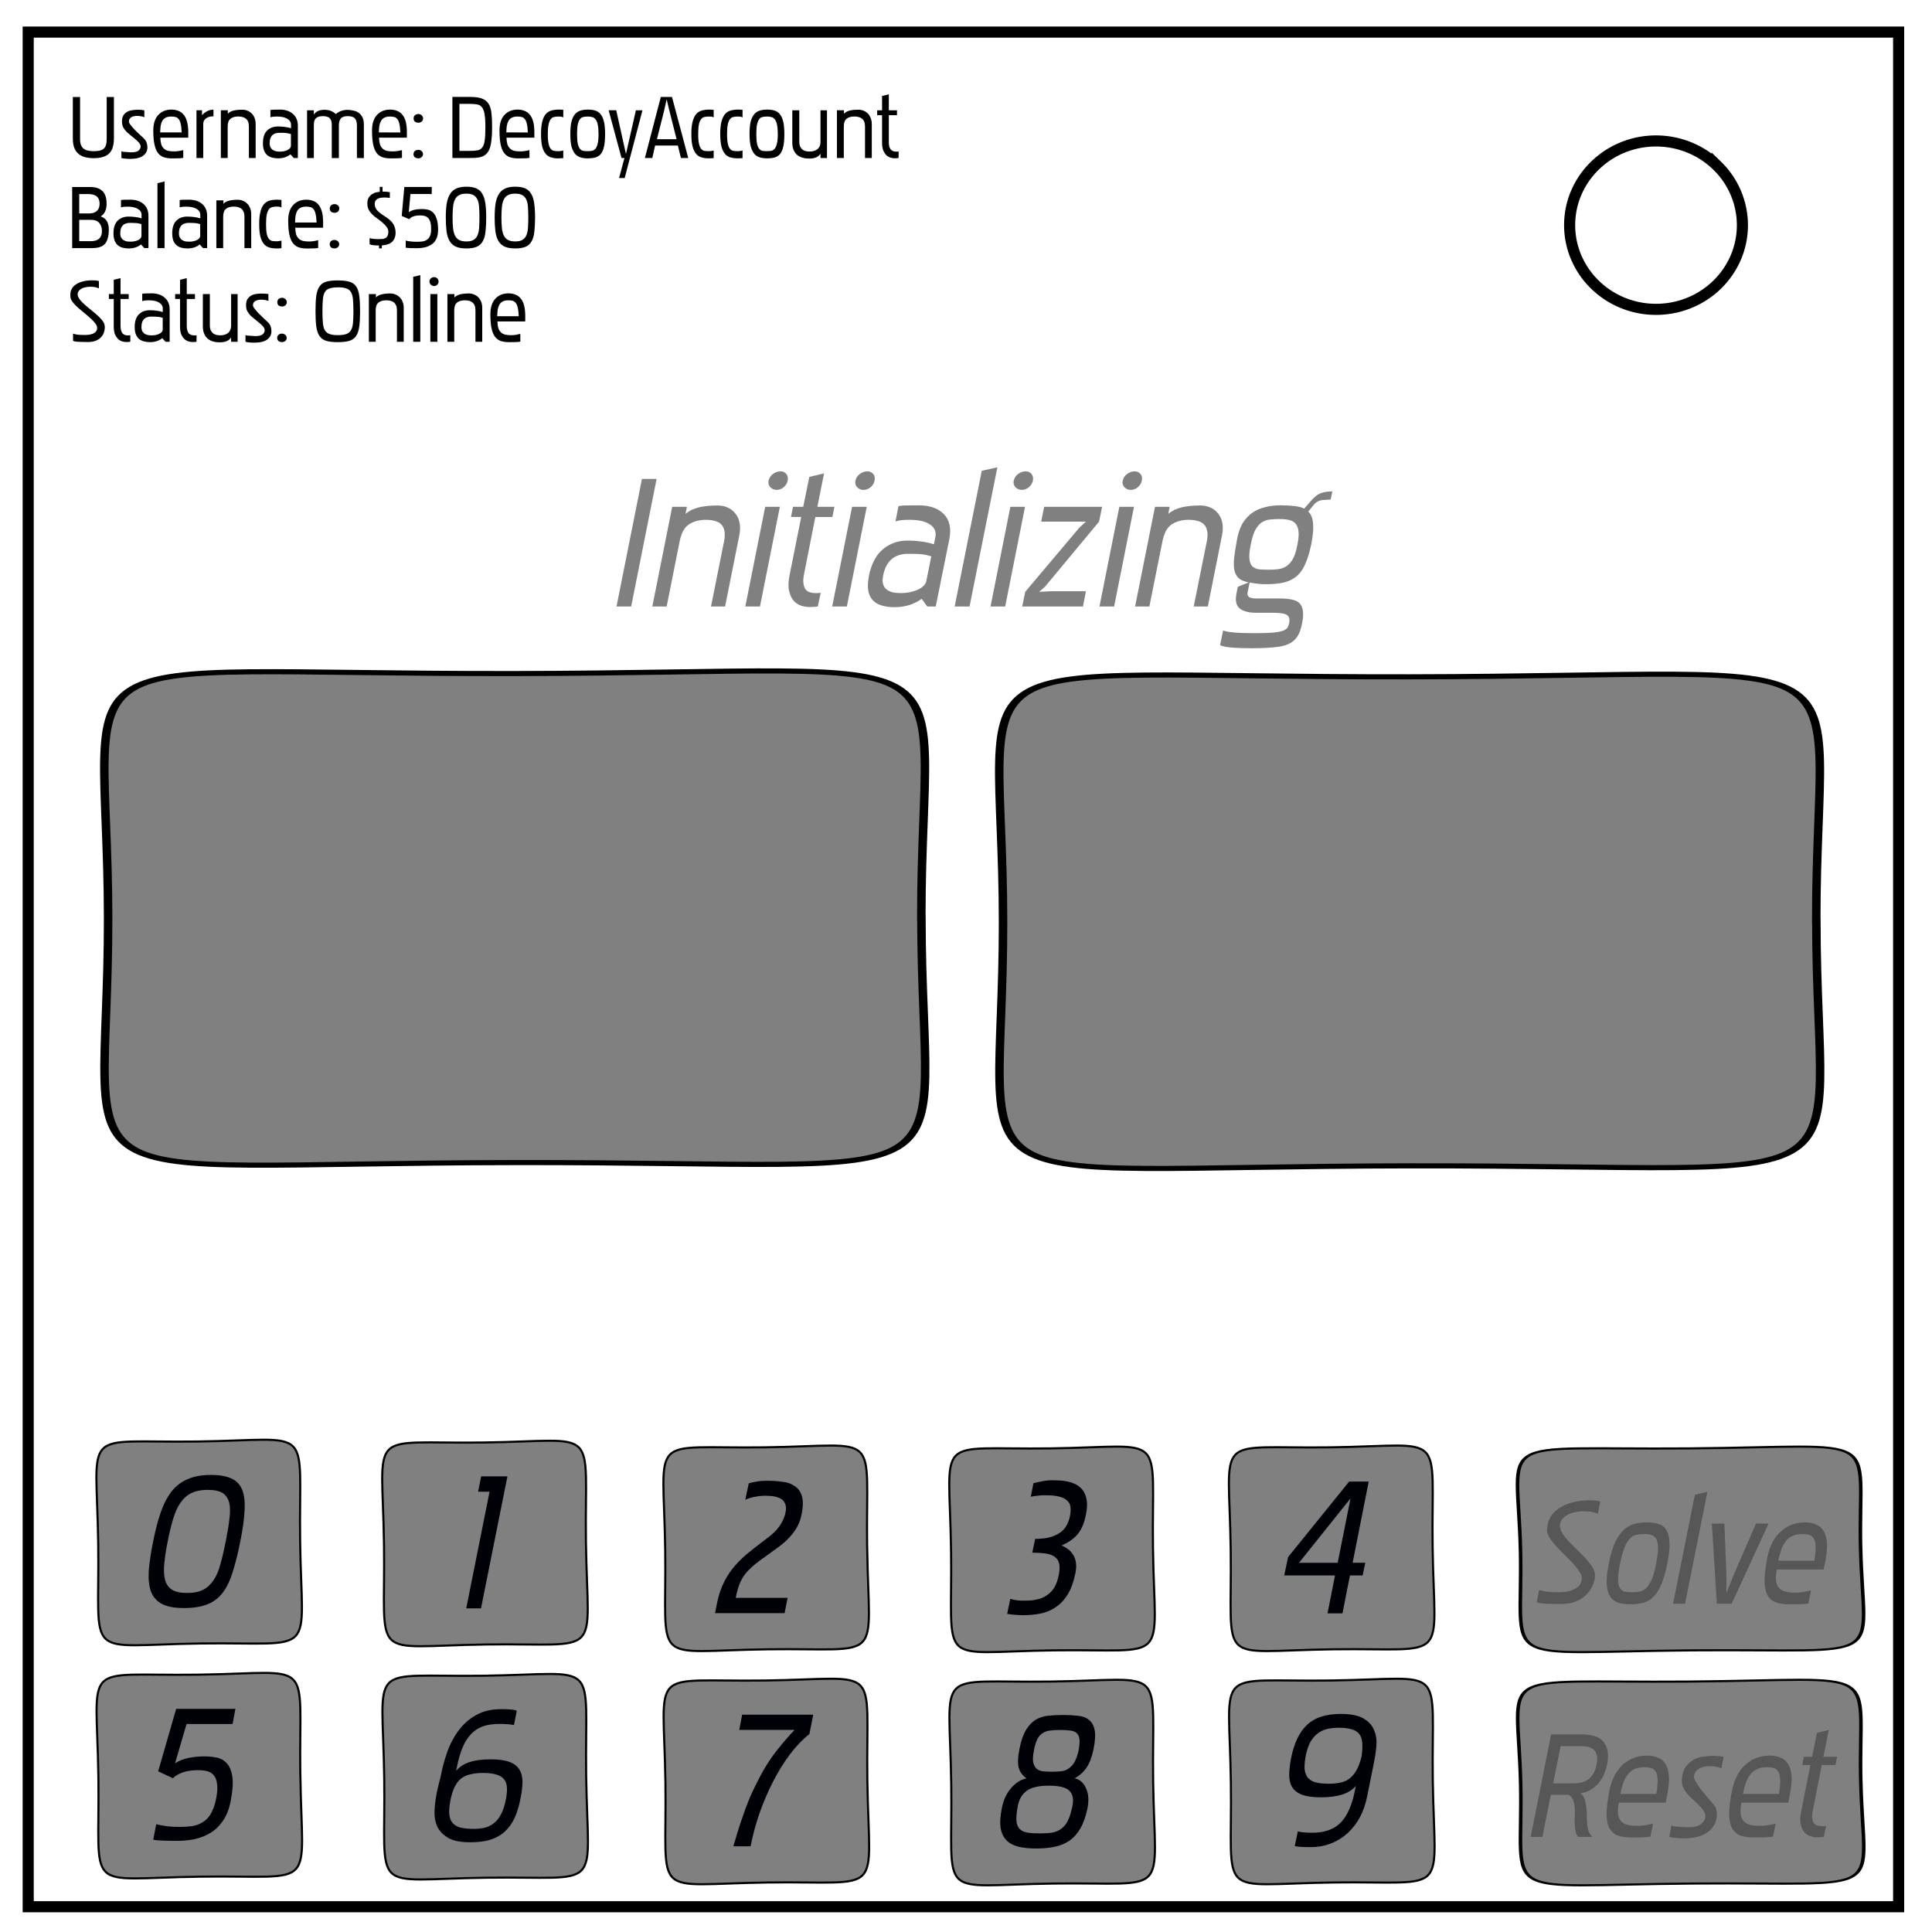 <svg xmlns="http://www.w3.org/2000/svg" fill="none" viewBox="0 0 348 348"><path stroke="#000" stroke-width="2" d="M5.08 5.78h336.91v337.67H5.08z"/><path stroke="#000" stroke-width="2" d="M282.73 40.55c0-8.37 6.97-15.16 15.56-15.16 4.13 0 8.09 1.6 11 4.44a14.97 14.97 0 0 1 4.56 10.72c0 8.38-6.96 15.17-15.56 15.17-8.59 0-15.56-6.8-15.56-15.17z"/><path fill="#000" d="M19.22 17.47h1.3v7.42q0 1.97-.9 2.79-.88.81-2.72.81-.91 0-1.62-.19-.7-.2-1.18-.62t-.74-1.1q-.24-.7-.24-1.65v-7.46h1.3v7.58q0 .66.17 1.1.18.4.5.65.32.24.78.33.47.1 1.03.1.6 0 1.04-.1.45-.1.72-.33.29-.24.41-.66.15-.43.15-1.09zm2.65 9.76q.1.06.21.1l.32.03.5.03q.3.01.73.05.96 0 1.33-.32.37-.32.37-.74 0-.32-.32-.7-.32-.39-1.12-1.01-.45-.35-.8-.66-.35-.3-.6-.62t-.4-.67q-.12-.37-.12-.85 0-.72.29-1.14.29-.41.7-.62.43-.22.93-.27.51-.07.94-.07.45 0 .7.04l.47.06v1.23q-.6-.22-1.31-.22-.27 0-.54.05-.26.04-.47.17-.2.11-.33.3-.13.2-.13.5 0 .18.19.46.2.28.48.61.29.32.64.66l.67.65.6.55q.25.24.35.37.22.3.3.64.1.33.1.73 0 .9-.76 1.47t-2.32.58q-.5 0-.92-.05-.4-.03-.68-.1zm10.85-3.38q-.03-.97-.17-1.53-.13-.58-.37-.87-.24-.3-.58-.38-.32-.08-.73-.08-.68 0-1.06.22-.38.21-.6.6-.2.38-.28.9-.06.52-.08 1.14zm.29 4.58q-.38.1-1.66.1h-.39q-.88 0-1.52-.23-.62-.24-1.04-.81-.4-.58-.59-1.54-.2-.98-.2-2.45 0-1.82.89-2.78.9-.98 2.38-.98.69 0 1.25.23.56.2.96.7.4.48.6 1.26.22.79.22 1.9v.97h-5.03q.02.7.16 1.18.16.48.47.77.3.29.75.42.46.1 1.09.1.4 0 .81-.06.42-.06.85-.17zm2.38.03v-8.6h1v.89q.88-.98 2.06-1v1.2q-.82 0-1.33.36-.51.37-.51 1.02v6.13zm9.44 0V22.8q0-.52-.14-.87t-.4-.56q-.26-.2-.6-.29-.36-.1-.76-.1-.9 0-1.4.4-.52.4-.52 1.4v5.68h-1.23v-8.6h1.26v.62q.37-.39.98-.55.62-.17 1.63-.17.48 0 .91.17.45.18.77.51.34.32.53.82.19.48.19 1.1v6.1zm7.57-4.32-.45-.11q-.17-.05-.38-.07-.2-.03-.48-.03l-.72-.01q-1.8 0-1.8 1.85 0 .5.17.8.17.3.45.47.27.16.59.22.32.05.64.05.35 0 .7-.06.35-.08.64-.21.29-.15.47-.34.17-.2.17-.43zm.51 4.32-.6-.66q-.87.72-2.2.72-.62 0-1.13-.14-.51-.14-.88-.46-.35-.32-.55-.84-.19-.52-.19-1.27 0-1.56.75-2.3.76-.73 1.96-.73.6 0 1.2.08.59.06 1.15.24v-.64q0-.66-.66-1.06-.65-.41-1.87-.41-.38 0-.67.03-.29.03-.51.11v-1.3q.08-.06.5-.07.42-.02 1.2-.02 1.46 0 2.34.77.9.77.9 2.14v5.81zm11.38 0V22.6q0-.83-.35-1.25-.35-.43-1.3-.43-.91 0-1.26.43-.34.42-.34 1.25v5.87h-1.28V22.6q0-.42-.06-.72-.07-.32-.26-.53-.17-.22-.5-.32-.3-.11-.78-.11-.48 0-.8.11-.32.11-.51.32-.18.2-.26.53-.06.32-.06.72v5.87h-1.22v-8.6h1.22v.75q.37-.48.83-.66.47-.18 1.07-.18.7 0 1.17.2.48.19.9.57.4-.37.93-.56.54-.2 1.16-.2.58 0 1.1.14.54.1.94.41.41.3.65.79.26.5.26 1.25v6.1zm7.82-4.6q-.03-.98-.17-1.54-.13-.58-.37-.87-.24-.3-.58-.38-.32-.08-.73-.08-.67 0-1.06.22-.38.21-.59.6-.2.38-.29.9-.06.52-.08 1.14zm.3 4.57q-.4.1-1.67.1h-.39q-.88 0-1.52-.23-.62-.24-1.04-.81-.4-.58-.59-1.54-.19-.98-.19-2.45 0-1.82.88-2.78.9-.98 2.38-.98.7 0 1.25.23.56.2.96.7.4.48.61 1.26.2.79.2 1.9v.97h-5.02q.02.7.16 1.18.16.48.47.77.3.29.75.42.46.1 1.09.1.4 0 .81-.06.42-.06.85-.17zm3.78-.67q0 .33-.25.56-.26.2-.58.2-.41 0-.65-.2-.23-.23-.23-.56 0-.32.23-.55.24-.22.65-.22.32 0 .58.22.25.23.25.55zm.02-6.44q0 .36-.26.58-.25.2-.57.2-.42 0-.66-.2-.22-.22-.22-.57 0-.34.22-.56.24-.23.66-.23.32 0 .57.23.26.22.26.56zm8.4 5.86q.86 0 1.4-.1.55-.1.86-.52.32-.42.43-1.25.13-.85.13-2.34 0-1.53-.15-2.4-.14-.86-.48-1.26-.32-.42-.86-.5-.53-.1-1.33-.1h-1.86v8.47zm-3.12 1.28v-11h3.28q1.31 0 2.08.31.77.3 1.17.95.4.64.51 1.7.11 1.03.11 2.54 0 1.26-.1 2.16-.09.9-.3 1.52-.2.6-.53.97-.32.36-.76.55-.44.19-1 .25-.56.05-1.26.05zm13.58-4.6q-.03-.98-.17-1.54-.13-.58-.37-.87-.24-.3-.58-.38-.32-.08-.73-.08-.67 0-1.06.22-.38.21-.59.6-.2.38-.29.9-.06.52-.08 1.14zm.3 4.57q-.4.1-1.67.1h-.39q-.88 0-1.52-.23-.62-.24-1.04-.81-.4-.58-.59-1.54-.19-.98-.19-2.45 0-1.82.88-2.78.9-.98 2.38-.98.7 0 1.25.23.56.2.96.7.4.48.61 1.26.2.79.2 1.9v.97h-5.02q.02.7.16 1.18.16.48.47.77.3.29.75.42.46.1 1.09.1.4 0 .81-.06.42-.06.85-.17zm5.2.1q-.73 0-1.32-.18-.58-.18-.98-.66-.4-.5-.62-1.34-.2-.87-.2-2.2 0-1.39.22-2.23.22-.87.62-1.35.42-.48 1-.65.6-.18 1.35-.18h.15q.33 0 .67.05v1.36q-.16-.1-.35-.13-.2-.03-.47-.03-.46 0-.83.08-.35.06-.6.38t-.4.96q-.14.64-.14 1.78 0 1.12.15 1.74.14.61.4.9.25.29.6.35.37.05.82.05.18 0 .37-.03t.45-.08v1.36q-.37.04-.75.04zm5.34-1.3q.38 0 .73-.07.35-.08.61-.36.26-.3.4-.92.16-.6.16-1.67 0-1.06-.13-1.7-.13-.64-.38-.98-.24-.33-.6-.43-.35-.11-.8-.11-.46 0-.83.08-.35.06-.6.38t-.4.96q-.13.64-.13 1.78 0 1.12.14 1.74.15.61.4.9.26.29.61.35.37.05.82.05zm0 1.3q-.76 0-1.35-.18-.59-.18-1-.66-.4-.5-.63-1.34-.2-.87-.2-2.2 0-1.39.2-2.23.22-.87.64-1.35.42-.48 1-.65.58-.18 1.34-.18.75 0 1.32.18.58.17.96.67.4.48.6 1.34.2.87.2 2.23 0 1.36-.19 2.22-.17.85-.56 1.33-.38.48-.97.65-.58.16-1.36.16zm5.6 3.53.97-3.6h-.53l-2.32-8.6H111l1.75 7.88 1.79-7.87h1.18l-3.2 12.2zm9.04-12.2-.47-1.97-.45 2.01-1.3 5.17h3.54zm2.1 8.6-.55-2.24H118l-.5 2.24h-1.34l2.87-11h2.01l2.93 11zm5 .06q-.72 0-1.31-.17-.58-.18-.98-.66-.4-.5-.62-1.34-.21-.87-.21-2.2 0-1.39.22-2.23.23-.87.63-1.35.41-.48 1-.65.6-.18 1.35-.18h.14q.34 0 .68.05v1.36q-.16-.1-.36-.13-.19-.03-.46-.03-.46 0-.83.08-.35.06-.61.38t-.4.96q-.13.64-.13 1.78 0 1.12.15 1.74.14.61.4.9.25.29.6.35.37.05.82.05.18 0 .37-.03t.45-.08v1.36q-.37.04-.76.04zm5.2 0q-.72 0-1.31-.17-.58-.18-.98-.66-.4-.5-.62-1.34-.21-.87-.21-2.2 0-1.39.22-2.23.23-.87.63-1.35.41-.48 1-.65.6-.18 1.35-.18h.14q.34 0 .68.05v1.36q-.16-.1-.36-.13-.19-.03-.46-.03-.46 0-.83.08-.35.06-.61.38t-.4.96q-.13.64-.13 1.78 0 1.12.15 1.74.14.61.4.9.25.29.6.35.37.05.82.05.18 0 .37-.03t.45-.08v1.36q-.37.04-.76.04zm5.34-1.3q.39 0 .74-.05.35-.09.6-.37.26-.3.4-.92.17-.6.17-1.67 0-1.06-.13-1.7-.13-.64-.38-.98-.24-.33-.6-.43-.35-.11-.8-.11-.46 0-.83.08-.35.06-.6.38t-.4.96q-.13.64-.13 1.78 0 1.12.14 1.74.14.61.4.9.26.29.6.35.38.05.82.05zm0 1.3q-.75 0-1.34-.17-.6-.18-1-.66-.4-.5-.63-1.34-.21-.87-.21-2.2 0-1.39.2-2.23.23-.87.65-1.35.41-.48.99-.65.6-.18 1.34-.18.76 0 1.33.18.58.17.96.67.4.48.6 1.34.2.87.2 2.23 0 1.36-.19 2.22-.18.85-.56 1.33-.38.48-.98.65-.57.16-1.36.16zm9.6-.06v-.78q-.54.88-2.01.88-1.55 0-2.32-.77-.75-.77-.75-2.1v-5.82h1.26v5.63q0 .54.16.9.18.35.43.56.27.19.61.27.35.06.69.06.33 0 .67-.08.35-.08.62-.27.3-.2.47-.54.17-.36.17-.88v-5.65h1.17v8.6zm8.02 0V22.8q0-.52-.14-.87t-.4-.56q-.26-.2-.61-.29-.35-.1-.75-.1-.9 0-1.41.4-.51.4-.51 1.4v5.68h-1.24v-8.6h1.27v.62q.37-.39.97-.55.63-.17 1.64-.17.48 0 .9.17.46.18.78.51.33.32.52.82.2.48.2 1.1v6.1zm6.05-.02q-.15.07-.72.07-.32 0-.72-.11-.39-.11-.74-.42-.33-.32-.57-.85-.23-.54-.23-1.4v-4.98H158v-.88h.88v-2.58l1.22-.3v2.88h1.47v.88h-1.47v4.85q0 .54.11.88.11.33.3.52.2.18.42.24.24.07.48.07h.22l.23-.03z" aria-label="Username: DecoyAccount" style="-inkscape-font-specification:&quot;Pakenham Bold&quot;"/><path fill="#000" d="M16.01 38.45q.95 0 1.43-.45.5-.45.5-1.31 0-1.73-2-1.73h-1.67v3.49zm.35 4.99q2 0 2-1.82 0-.95-.5-1.48-.47-.54-1.43-.54h-2.16v3.84zM13 44.69v-11h3.27q1.45 0 2.19.73.74.7.74 2.3 0 1.58-1.06 2.27h.02q.72.26 1.07.82.37.56.37 1.52t-.2 1.61q-.17.64-.54 1.03-.37.38-.96.56-.58.16-1.36.16zm12.48-4.32-.44-.12q-.18-.04-.39-.06-.2-.03-.48-.03-.27-.02-.72-.02-1.79 0-1.79 1.86 0 .5.16.8.18.3.45.46.27.16.59.23.32.04.64.04.35 0 .7-.06.36-.08.64-.2.3-.15.47-.34.17-.2.17-.44zm.52 4.32-.61-.66q-.87.72-2.2.72-.62 0-1.13-.14-.51-.15-.88-.47-.35-.32-.54-.83-.2-.53-.2-1.28 0-1.55.76-2.29.75-.73 1.95-.73.6 0 1.2.08.59.06 1.15.24v-.64q0-.66-.66-1.06-.65-.41-1.87-.41-.38 0-.67.03-.29.03-.51.1v-1.3q.08-.05.5-.07l1.2-.01q1.47 0 2.35.77.9.76.9 2.14v5.8zm2.36 0v-11.7l1.28-.3v12zm7.7-4.32-.45-.12q-.17-.04-.38-.06-.21-.03-.48-.03-.27-.02-.72-.02-1.8 0-1.8 1.86 0 .5.17.8.17.3.44.46.28.16.6.23.32.04.64.04.35 0 .7-.06.35-.08.64-.2.29-.15.46-.34.18-.2.18-.44zm.51 4.32-.6-.66q-.87.72-2.2.72-.62 0-1.13-.14-.52-.15-.88-.47-.36-.32-.55-.83-.19-.53-.19-1.28 0-1.55.75-2.29.75-.73 1.95-.73.61 0 1.2.08.6.06 1.16.24v-.64q0-.66-.66-1.06-.66-.41-1.87-.41-.39 0-.67.03-.3.03-.52.1v-1.3q.08-.05.5-.07l1.2-.01q1.47 0 2.35.77.9.76.9 2.14v5.8zm7.46 0v-5.67q0-.5-.15-.86t-.4-.56q-.25-.2-.6-.29-.36-.1-.76-.1-.9 0-1.4.4-.52.39-.52 1.4v5.68h-1.23v-8.6h1.27v.61q.36-.38.97-.54.63-.18 1.63-.18.48 0 .92.18.44.18.76.51.34.32.53.82.2.48.2 1.1v6.1zm5.77.06q-.72 0-1.3-.17-.59-.18-.99-.66-.4-.5-.62-1.34-.2-.87-.2-2.21 0-1.38.22-2.23.22-.86.62-1.34.42-.48 1-.66.6-.17 1.35-.17h.15q.33 0 .67.04v1.37q-.16-.1-.35-.13-.2-.04-.47-.04-.46 0-.83.09-.35.06-.6.38t-.4.96q-.13.64-.13 1.78 0 1.12.14 1.74.14.6.4.9.26.28.6.35.37.05.82.05.18 0 .37-.04t.45-.08v1.36q-.37.05-.75.05zm7.22-4.67q-.03-.98-.18-1.54-.12-.57-.36-.86-.24-.3-.58-.38-.32-.08-.74-.08-.67 0-1.05.22-.39.2-.6.6-.2.37-.28.9-.07.52-.08 1.14zm.29 4.58q-.39.1-1.67.1h-.38q-.88 0-1.52-.23-.63-.24-1.04-.82-.4-.58-.6-1.54-.19-.97-.19-2.44 0-1.83.89-2.79.9-.97 2.38-.97.69 0 1.25.22.56.2.96.7.4.48.6 1.27.21.78.21 1.9v.96h-5.02q.02.7.16 1.19.16.48.46.76.3.3.76.42.46.11 1.08.11.4 0 .82-.06.42-.06.85-.18zm3.79-.68q0 .34-.26.56-.25.21-.57.21-.42 0-.66-.2-.22-.23-.22-.57 0-.32.22-.54.24-.22.66-.22.32 0 .57.22.26.22.26.54zm.01-6.43q0 .35-.25.58-.26.2-.58.2-.41 0-.65-.2-.23-.23-.23-.58 0-.34.23-.56.24-.22.65-.22.32 0 .58.22.26.22.26.56zm7.16 7.19v-.52q-.68-.01-1.08-.06t-.62-.18V42.9q.26.07.67.12.42.05.92.05.35 0 .67-.02.33-.03.57-.15.26-.13.4-.4.15-.28.15-.79 0-.43-.32-.85t-.75-.78q-.42-.37-.84-.66-.41-.28-.62-.46-.38-.34-.62-.62t-.39-.56q-.14-.3-.2-.6-.04-.3-.04-.68 0-.36.13-.7.14-.33.42-.58.27-.28.68-.45.42-.18 1-.21v-.9h.5v.85q.47 0 .78.03t.54.08v1.03q-.22-.04-.46-.05-.23-.03-.48-.03-.34 0-.66.04-.3.05-.56.18-.26.13-.42.35-.14.23-.14.6 0 .28.08.54.08.24.27.5.2.25.55.54.35.29.88.62.5.32.88.64t.62.68q.24.35.35.76.13.42.13.91 0 .95-.56 1.56-.54.6-1.92.72v.52zm4.81-1.41q.37.1.87.16t1.12.06q.57 0 1.04-.06.48-.08.81-.32.36-.24.55-.7.19-.46.19-1.22T77.52 40q-.15-.48-.4-.73-.26-.27-.63-.37-.37-.1-.81-.1-1.4 0-1.97.68l-1.35-.58.47-5.22h4.94v1.27h-3.84l-.3 3.28q.44-.32 1.05-.45.61-.13 1.27-.13.52 0 1.05.1t.95.48q.43.37.68 1.12.28.75.28 2.05 0 .99-.32 1.63-.3.64-.84 1t-1.23.53q-.68.15-1.45.15-1.55 0-1.99-.1zm10.92.16q.83 0 1.3-.28.47-.28.71-.83t.29-1.34q.06-.82.06-1.87t-.06-1.86q-.05-.82-.29-1.34-.24-.55-.72-.82-.46-.27-1.3-.27-.81 0-1.3.27-.5.27-.76.82-.25.52-.33 1.34-.08.8-.08 1.86t.08 1.87q.08.8.33 1.34t.74.83q.5.28 1.33.28zm0-9.86q1.1 0 1.79.3.7.3 1.08.97.4.65.55 1.7.16 1.06.16 2.57 0 1.52-.13 2.57-.11 1.06-.5 1.73-.36.67-1.08.98-.7.3-1.88.3-1.16 0-1.9-.33-.72-.34-1.12-1.03-.4-.7-.54-1.74-.13-1.06-.13-2.48 0-1.44.16-2.48.18-1.06.6-1.73.4-.67 1.13-1 .72-.33 1.8-.33zm8.8 9.86q.83 0 1.3-.28.47-.28.71-.83t.29-1.34q.06-.82.06-1.87t-.06-1.86q-.05-.82-.29-1.34-.24-.55-.72-.82-.46-.27-1.3-.27-.81 0-1.3.27-.5.27-.76.82-.25.52-.33 1.34-.08.8-.08 1.86t.08 1.87q.08.8.33 1.34t.74.83q.5.28 1.33.28zm0-9.86q1.1 0 1.79.3.7.3 1.08.97.4.65.55 1.7.16 1.06.16 2.57 0 1.52-.13 2.57-.11 1.06-.5 1.73-.36.67-1.08.98-.7.3-1.88.3-1.16 0-1.9-.33-.72-.34-1.12-1.03-.4-.7-.54-1.74-.13-1.06-.13-2.48 0-1.44.16-2.48.17-1.06.6-1.73.4-.67 1.13-1 .72-.33 1.8-.33z" aria-label="Balance: $500" style="-inkscape-font-specification:&quot;Pakenham Bold&quot;"/><path fill="#000" d="M15.5 61.6q-.6 0-1-.02l-.68-.03q-.26-.03-.42-.07-.16-.04-.24-.1V60.1q.4.13.92.2.52.04 1.07.04.45 0 .88-.05.43-.06.75-.2t.51-.39q.21-.25.21-.64 0-.19-.08-.38-.06-.21-.32-.51-.24-.32-.75-.79-.5-.46-1.36-1.17-.87-.7-1.33-1.16-.46-.47-.69-.8-.22-.34-.27-.6-.03-.27-.03-.59 0-.6.29-1.09.28-.48.81-.8.53-.33 1.25-.5.74-.18 1.62-.18.46 0 .7.03.24.03.48.1v1.32q-.6-.29-1.54-.29-.41 0-.83.08-.4.07-.73.24-.32.16-.53.44-.21.25-.21.64 0 .41.51 1.05.53.63 1.75 1.59.96.76 1.48 1.28.55.5.79.86.25.35.3.6.07.26.07.52 0 .46-.16.94-.16.47-.52.85-.35.39-.94.63-.58.24-1.4.24zm7.97-.05q-.15.06-.72.06-.32 0-.72-.11-.39-.11-.74-.42-.33-.32-.57-.84-.23-.55-.23-1.41v-4.98h-.88v-.88h.88V50.4l1.22-.3v2.87h1.47v.88h-1.47v4.85q0 .54.11.88.11.34.3.53.2.17.42.24.24.06.48.06h.22l.23-.03zm5.84-4.3-.45-.12q-.18-.05-.38-.06-.21-.03-.48-.03-.28-.02-.72-.02-1.8 0-1.8 1.86 0 .5.16.8.18.3.45.46.27.16.6.22.31.05.63.05.36 0 .7-.06.36-.08.65-.21.29-.14.46-.34.18-.19.18-.43zm.51 4.31-.6-.65q-.87.72-2.2.72-.62 0-1.14-.15-.5-.14-.88-.46-.35-.32-.54-.83-.2-.53-.2-1.28 0-1.55.76-2.29.75-.74 1.95-.74.61 0 1.2.08.6.07 1.15.24v-.64q0-.65-.65-1.05-.66-.42-1.87-.42-.39 0-.68.03-.28.04-.5.12v-1.32q.07-.04.49-.06.43-.02 1.2-.02 1.47 0 2.35.77.9.77.9 2.15v5.8zm5.58-.01q-.14.06-.72.06-.32 0-.72-.11-.38-.11-.73-.42-.34-.32-.58-.84-.22-.55-.22-1.41v-4.98h-.88v-.88h.88V50.4l1.21-.3v2.87h1.48v.88h-1.48v4.85q0 .54.12.88.1.34.3.53.2.17.42.24.24.06.48.06h.22l.22-.03zm6.23.01v-.78q-.55.88-2.02.88-1.55 0-2.32-.77-.75-.77-.75-2.1v-5.82h1.26v5.63q0 .55.16.9.18.35.44.56.27.2.6.27.36.07.7.07.33 0 .66-.08.36-.08.63-.28.29-.2.46-.54.18-.35.18-.88v-5.65h1.17v8.6zm2.59-1.23q.1.07.2.1l.33.03.5.03.73.05q.96 0 1.33-.32.37-.32.37-.74 0-.32-.32-.7-.32-.38-1.12-1l-.8-.66q-.36-.3-.61-.63-.24-.32-.39-.67-.12-.37-.12-.85 0-.72.28-1.13.3-.42.7-.63.44-.22.94-.27.5-.06.94-.06.45 0 .7.03l.47.06v1.23q-.61-.22-1.31-.22-.28 0-.55.05-.25.05-.46.17-.21.12-.34.3-.13.2-.13.5 0 .18.2.47.19.27.48.6.28.33.64.66l.67.66.59.54q.26.24.35.37.23.3.3.64.1.34.1.74 0 .9-.75 1.47t-2.32.57q-.51 0-.93-.04-.4-.04-.67-.12zm7.42.53q0 .34-.25.56-.26.2-.58.2-.41 0-.65-.2-.23-.22-.23-.56 0-.32.23-.54.24-.23.65-.23.32 0 .58.23.25.22.25.54zm.02-6.43q0 .35-.26.57-.25.21-.57.21-.42 0-.66-.2-.22-.23-.22-.58 0-.34.22-.56.24-.23.66-.23.32 0 .57.23.26.22.26.56zm9.22-2.67q-.95 0-1.5.19-.57.17-.86.65-.28.48-.36 1.32-.08.83-.08 2.12 0 1.3.08 2.15.08.83.36 1.31.3.48.85.67.56.2 1.5.2t1.5-.2q.55-.19.84-.67.29-.48.37-1.31.08-.85.08-2.15 0-1.3-.08-2.12-.08-.84-.37-1.32-.29-.48-.85-.65-.54-.2-1.48-.2zm0 9.87q-1.3 0-2.1-.23-.79-.24-1.22-.86-.43-.62-.59-1.71-.14-1.09-.14-2.79t.14-2.76q.16-1.1.6-1.7.42-.62 1.2-.85.8-.22 2.1-.22 1.29 0 2.07.24.78.22 1.2.83.43.6.57 1.7.15 1.07.15 2.76 0 1.7-.15 2.79-.14 1.07-.57 1.7-.42.62-1.2.86t-2.07.24zm10.62-.07V55.9q0-.51-.14-.86-.15-.36-.4-.56-.26-.21-.61-.3-.36-.09-.76-.09-.9 0-1.4.4-.52.39-.52 1.4v5.67h-1.23v-8.59h1.27v.61q.36-.38.97-.54.63-.18 1.63-.18.48 0 .92.18.44.17.76.5.34.33.53.82.2.48.2 1.1v6.1zm2.93 0v-11.7l1.28-.3v12zm3.77-10.04q-.32 0-.59-.23-.25-.24-.25-.56 0-.37.25-.59.26-.22.6-.22.31 0 .55.22.24.22.24.6 0 .31-.24.55-.24.23-.56.23zm-.68 10.04v-8.59h1.26v8.6zm8.12 0V55.9q0-.51-.14-.86t-.4-.56q-.26-.21-.6-.3-.36-.09-.76-.09-.9 0-1.4.4-.52.39-.52 1.4v5.67h-1.23v-8.59h1.26v.61q.37-.38.98-.54.62-.18 1.63-.18.48 0 .91.18.45.17.77.5.33.33.53.82.19.48.19 1.1v6.1zm7.8-4.6q-.04-.98-.18-1.54-.13-.58-.37-.86-.24-.3-.57-.39-.32-.08-.74-.08-.67 0-1.06.23-.38.2-.59.59-.2.38-.29.91-.06.51-.08 1.14zm.28 4.57q-.38.1-1.66.1h-.39q-.88 0-1.52-.23-.62-.24-1.04-.81-.4-.58-.59-1.54-.19-.97-.19-2.45 0-1.82.88-2.78.9-.98 2.39-.98.68 0 1.24.23.56.2.96.7.4.48.61 1.27.2.78.2 1.9v.96H89.6q.01.7.16 1.18t.46.77q.3.29.75.42.46.11 1.09.11.4 0 .81-.06.42-.07.85-.18z" aria-label="Status: Online" style="-inkscape-font-specification:&quot;Pakenham Bold&quot;"/><path fill="gray" d="m111.05 109.24 4.58-22.97h2.64l-4.58 22.97zm17.02 0 2.37-11.84q.2-1.07.04-1.8-.14-.74-.6-1.17-.44-.44-1.14-.6-.7-.2-1.54-.2-1.87 0-3.11.83-1.2.8-1.64 2.91l-2.37 11.87h-2.58l3.58-17.95h2.64l-.23 1.27q.93-.8 2.27-1.14 1.37-.37 3.48-.37 1 0 1.84.37.83.37 1.37 1.07.57.67.77 1.7.2 1-.07 2.31l-2.54 12.74zm11.83-21q-.67 0-1.13-.46-.47-.5-.34-1.17.17-.77.8-1.24.64-.47 1.34-.47.67 0 1.07.47t.23 1.24q-.13.66-.73 1.17-.57.46-1.24.46zm-5.65 21 3.58-17.95h2.64l-3.58 17.95zm13.07-.03q-.33.13-1.53.13-.67 0-1.44-.23-.77-.24-1.37-.87-.57-.67-.84-1.78-.27-1.13.1-2.94l2.08-10.4h-1.84l.36-1.83h1.84l1.1-5.39 2.65-.63-1.2 6.02h3.07l-.37 1.84h-3.07l-2 10.13q-.24 1.13-.14 1.83.1.7.4 1.1.33.38.77.5.47.14.97.14h.5l.47-.06zm8.23-20.96q-.67 0-1.14-.47-.47-.5-.33-1.17.16-.77.8-1.24t1.34-.47q.67 0 1.07.47t.23 1.24q-.13.66-.73 1.17-.57.46-1.24.46zm-5.65 20.99 3.58-17.95h2.64l-3.58 17.95zm17.85-9.03-.87-.23q-.36-.1-.8-.13-.4-.07-.97-.07-.57-.03-1.5-.03-3.75 0-4.52 3.87-.23 1.04 0 1.68t.74.97q.5.33 1.14.46.63.1 1.3.1.73 0 1.5-.13.77-.17 1.44-.43.67-.3 1.1-.7.44-.4.54-.91zm-.73 9.03-1-1.37q-2.11 1.5-4.89 1.5-1.3 0-2.3-.3t-1.64-.97q-.6-.66-.8-1.73-.17-1.1.13-2.68.67-3.24 2.54-4.78t4.38-1.54q1.27 0 2.47.17 1.2.13 2.31.5l.27-1.34q.26-1.37-.94-2.2-1.2-.87-3.74-.87-.8 0-1.4.06-.6.07-1.11.24l.53-2.74q.2-.1 1.07-.14.9-.03 2.51-.03 3.08 0 4.62 1.6 1.53 1.6.97 4.48l-2.45 12.14zm4.94 0 4.88-24.44 2.81-.63-5.01 25.07zm12.1-21q-.66 0-1.13-.46-.47-.5-.34-1.17.17-.77.8-1.24.64-.47 1.35-.47.66 0 1.06.47t.24 1.24q-.14.66-.74 1.17-.57.46-1.23.46zm-5.64 21 3.57-17.95h2.64l-3.57 17.95zm5.71 0 .54-2.64 9.76-11.57 1.17-1.07h-8.06l.54-2.67h10.43l-.54 2.67-9.76 11.74-1.03.9 2.1-.1h6.32l-.53 2.74zm19.56-21q-.67 0-1.14-.46-.46-.5-.33-1.17.17-.77.8-1.24.64-.47 1.34-.47.67 0 1.07.47t.23 1.24q-.13.66-.73 1.17-.57.46-1.24.46zm-5.65 21 3.58-17.95h2.64l-3.58 17.95zm16.98 0 2.38-11.84q.2-1.07.03-1.8-.13-.74-.6-1.17-.44-.44-1.14-.6-.7-.2-1.54-.2-1.87 0-3.1.83-1.2.8-1.64 2.91l-2.38 11.87h-2.57l3.58-17.95h2.64l-.24 1.27q.94-.8 2.28-1.14 1.37-.37 3.47-.37 1 0 1.84.37.84.37 1.37 1.07.57.67.77 1.7.2 1-.07 2.31l-2.54 12.74zm13.54-6.62q.9 0 1.7-.1.81-.1 1.45-.53.67-.44 1.17-1.3.5-.91.8-2.52.3-1.4.23-2.3-.06-.9-.46-1.44-.37-.53-1.14-.74-.74-.2-1.87-.2-.97 0-1.78.1-.76.07-1.43.54-.64.43-1.14 1.37-.47.9-.8 2.6-.34 1.68-.24 2.58.1.9.54 1.34.47.43 1.2.53.77.07 1.77.07zm-2.2 7.76q-2.14 0-3.08-.8-.93-.8-.57-2.61l.24-1.27 1.97-.8q-1.1-.2-1.74-.7-.6-.51-.83-1.45-.2-.93-.04-2.37.17-1.44.57-3.54.34-1.57 1-2.68.7-1.1 1.7-1.8 1.01-.7 2.28-1 1.27-.34 2.74-.34t2.54.13q1.07.1 1.78.47l1.13-1.3q.84-1 1.64-1.4.84-.4 2.3-.4l-.3 1.46-1.1.07q-.43 0-.8.1-.33.1-.63.3-.27.17-.54.5l-.97 1.2q1.44 1.31.57 5.72-.43 2.14-1.04 3.55-.56 1.4-1.5 2.27-.94.84-2.3 1.2-1.38.34-3.38.34-.67 0-1.34-.07t-1.57-.23l-.37 1.77q-.1.6.3.87.4.23 1.27.23h4.25q1.3 0 2.17.2.9.17 1.37.67.5.5.6 1.37.14.9-.16 2.3-.27 1.45-.84 2.32-.57.87-1.57 1.33-1 .47-2.64.6-1.6.17-4.01.17-4.82 0-5.69-.57l.54-2.64q.6.27 1.94.37 1.33.13 3.84.13 2 0 3.18-.1 1.17-.1 1.8-.33t.84-.57q.2-.33.3-.83.2-1.04-.4-1.44-.57-.4-2.41-.4z" aria-label="Initializing"/><path fill="gray" stroke="#000" d="M120.96 170.12c.76 56.18 8.96 47.75-47.22 48.51-56.19.76-47.75 8.97-48.51-47.22-.76-56.18-8.97-47.75 47.22-48.51 56.18-.76 47.75-8.97 48.5 47.22z" transform="matrix(1.53 .01 -.02 .92 -15.7 7.53)"/><path fill="gray" stroke="#000" d="M120.96 170.12c.76 56.18 8.96 47.75-47.22 48.51-56.19.76-47.75 8.97-48.51-47.22-.76-56.18-8.97-47.75 47.22-48.51 56.18-.76 47.75-8.97 48.5 47.22z" transform="matrix(1.53 .01 -.02 .92 145.5 8.12)"/><path fill="gray" stroke="#000" stroke-width=".38" d="M54.06 277.6c.3 21.34 3.41 18.14-17.94 18.43-21.35.29-18.14 3.4-18.43-17.94-.3-21.35-3.41-18.15 17.94-18.44 21.35-.29 18.15-3.4 18.43 17.95z"/><path fill="#000007" d="M33.7 286.93q1.8 0 2.93-.59 1.14-.62 1.9-1.8.76-1.17 1.2-2.9.49-1.75.94-4.03.45-2.28.65-4 .25-1.76-.03-2.9-.28-1.18-1.17-1.76-.9-.59-2.7-.59-1.76 0-2.96.59-1.18.58-1.97 1.76-.8 1.14-1.31 2.9-.52 1.72-.97 4-.45 2.28-.62 4.04-.17 1.72.14 2.9.3 1.17 1.24 1.79.93.59 2.73.59zm4.24-21.26q2.38 0 3.76.65 1.38.63 1.94 2.07.55 1.42.41 3.7-.1 2.28-.76 5.52-.65 3.28-1.38 5.55-.69 2.28-1.8 3.73-1.1 1.45-2.79 2.1-1.66.66-4.18.66-2.52 0-3.93-.72-1.41-.73-2-2.21-.55-1.52-.42-3.76.18-2.28.8-5.35.62-3.1 1.41-5.35.83-2.28 2-3.73 1.21-1.45 2.9-2.14 1.7-.72 4.04-.72z" aria-label="0"/><path fill="gray" stroke="#000" stroke-width=".38" d="M105.54 277.78c.3 21.34 3.41 18.14-17.94 18.43-21.35.29-18.14 3.4-18.43-17.94-.3-21.35-3.41-18.15 17.94-18.44 21.35-.29 18.15-3.4 18.43 17.95z"/><path fill="#000007" d="m83.98 289.7 4.2-21.01h-2.06l.55-2.76h4.73l-4.76 23.77z" aria-label="1"/><path fill="gray" stroke="#000" stroke-width=".38" d="M156.2 278.65c.28 21.34 3.4 18.14-17.95 18.43-21.35.29-18.14 3.4-18.43-17.94-.3-21.35-3.41-18.15 17.94-18.44 21.35-.29 18.15-3.4 18.43 17.95z"/><path fill="#000007" d="m128.8 290.57.3-1.55q.38-1.97 1.04-3.45.66-1.52 1.69-2.87 1.04-1.34 2.55-2.66 1.56-1.3 3.7-2.9 1.52-1.1 2.34-2.27.83-1.21 1.07-2.42.21-1-.07-1.59-.24-.62-.82-.93-.56-.3-1.28-.41-.73-.1-1.48-.1-.97 0-1.9.2-.93.17-1.7.52l.63-2.97q.62-.17 1.38-.3.76-.15 1.97-.15 1.41 0 2.69.18 1.3.13 2.2.76.94.58 1.32 1.79.38 1.2-.04 3.31-.34 1.76-1.38 3.18-1.03 1.41-2.65 2.62l-3.52 2.55q-1.35 1-2.18 1.9-.83.9-1.31 1.97t-.83 2.83h9.35l-.55 2.76z" aria-label="2"/><path fill="gray" stroke="#000" stroke-width=".38" d="M207.68 278.84c.3 21.34 3.41 18.14-17.94 18.43-21.35.29-18.14 3.4-18.43-17.94-.3-21.35-3.41-18.15 17.94-18.44 21.35-.29 18.15-3.4 18.43 17.95z"/><path fill="#000007" d="M181.97 288q.38.1.73.17.34.07.62.1.3 0 .65.04h.83q1.07 0 2-.21.97-.2 1.73-.73.8-.51 1.35-1.38.55-.9.82-2.24.25-1.24.1-2-.13-.8-.72-1.24-.55-.49-1.58-.66-1.04-.17-2.56-.17l.52-2.49q1.8 0 2.93-.38 1.14-.38 1.83-.96.7-.59 1.04-1.35.34-.76.48-1.48.17-.9.07-1.59-.07-.69-.59-1.14-.48-.48-1.45-.72-.93-.24-2.45-.24-.9 0-1.58.1-.7.07-1.07.17l.48-2.45 1.59-.34q.86-.18 1.83-.18.55 0 1.27.04.76.03 1.52.2.8.18 1.52.56.72.38 1.2 1.07.49.65.66 1.72.18 1.07-.14 2.6-.44 2.27-1.51 3.55-1.07 1.24-2.87 2 3.21 1.41 2.49 4.97-.49 2.41-1.42 3.9-.93 1.48-2.2 2.3-1.25.84-2.73 1.11-1.45.28-2.97.28-.8 0-1.55-.07-.73-.03-1.42-.17z" aria-label="3"/><path fill="gray" stroke="#000" stroke-width=".38" d="M258.05 278.65c.3 21.34 3.41 18.14-17.94 18.43-21.35.29-18.14 3.4-18.43-17.94-.3-21.35-3.41-18.15 17.94-18.44 21.35-.29 18.15-3.4 18.43 17.95z"/><path fill="#000007" d="m243.26 269.9-9.28 11.6h6.97zm-4.14 20.7 1.35-6.83h-9.15l.7-3.31 11-13.6h3.52l-2.9 14.63h2.28l-.48 2.28h-2.28l-1.35 6.83z" aria-label="4"/><path fill="gray" stroke="#000" d="M120.96 170.12c.76 56.18 8.96 47.75-47.22 48.51-56.19.76-47.75 8.97-48.51-47.22-.76-56.18-8.97-47.75 47.22-48.51 56.18-.76 47.75-8.97 48.5 47.22z" transform="matrix(.64 0 0 .38 257.73 214.19)"/><path fill="#575757" d="M280.68 288.92q-1 0-1.69-.03-.67-.02-1.1-.05l-.7-.11q-.24-.08-.38-.16l.43-2.18q.65.22 1.48.33.86.08 1.77.08.76 0 1.5-.08.76-.11 1.33-.35.59-.25 1.02-.65.43-.43.53-1.07.08-.33.03-.65-.05-.35-.38-.86-.3-.54-.99-1.31-.7-.78-1.9-1.96-1.22-1.19-1.86-1.97-.62-.77-.89-1.34-.24-.56-.24-1 .03-.45.13-.99.22-1.02.86-1.82.65-.81 1.64-1.35 1-.56 2.29-.86 1.29-.3 2.76-.3.78 0 1.16.06.4.05.78.16l-.46 2.23q-.91-.48-2.47-.48-.7 0-1.42.13-.7.11-1.32.4-.6.27-1.05.73-.43.43-.54 1.08-.16.7.51 1.77.68 1.05 2.4 2.66 1.34 1.29 2.06 2.15.73.83 1.02 1.45.3.59.3 1.02.03.43-.05.86-.16.78-.6 1.58-.42.78-1.15 1.43-.7.64-1.77 1.04-1.05.4-2.45.4zm13.4-2.12q.65 0 1.27-.11.62-.14 1.16-.62.53-.5.99-1.53.46-1.02.8-2.82.35-1.77.35-2.85 0-1.07-.3-1.64-.29-.56-.85-.72-.56-.2-1.32-.2-.78 0-1.4.14-.61.11-1.15.65-.54.54-1 1.61-.42 1.07-.83 2.98-.37 1.88-.35 2.93.06 1.02.38 1.5.35.49.91.6.6.08 1.35.08zm-.42 2.17q-1.27 0-2.2-.3-.92-.29-1.45-1.1-.52-.83-.6-2.25-.08-1.45.38-3.7.46-2.32 1.1-3.74.67-1.45 1.53-2.26.86-.8 1.88-1.1 1.05-.3 2.31-.3 1.27 0 2.18.3.91.3 1.4 1.13.48.8.53 2.25.06 1.45-.4 3.74t-1.07 3.73q-.6 1.43-1.4 2.23-.8.8-1.86 1.1-1.02.27-2.33.27zm7.7-.1 3.93-19.64 2.26-.51-4.03 20.15zm7.88 0-.89-14.43h2.26l.35 9.19v3.35l1.34-3.35 4-9.2h2.26l-6.64 14.44zm17.57-7.74q.27-1.64.21-2.58-.02-.97-.35-1.45-.3-.51-.83-.65-.51-.13-1.2-.13-1.14 0-1.86.38-.7.35-1.18.99-.49.64-.78 1.53-.3.86-.51 1.9zm-1.08 7.68q-.67.16-2.82.16h-.64q-1.48 0-2.47-.37-.97-.4-1.48-1.37-.48-.97-.48-2.58.02-1.64.5-4.11.62-3.07 2.42-4.68 1.83-1.64 4.33-1.64 1.15 0 2.01.38.89.35 1.37 1.18.51.8.6 2.12.1 1.32-.27 3.2l-.33 1.61h-8.43q-.22 1.19-.14 2 .11.8.51 1.28.43.48 1.16.7.72.19 1.77.19.67 0 1.37-.11.73-.1 1.5-.3z" aria-label="Solve"/><path fill="gray" stroke="#000" stroke-width=".38" d="M54.1 319.6c.28 21.34 3.4 18.14-17.95 18.43-21.35.29-18.14 3.4-18.43-17.94-.3-21.35-3.41-18.15 17.94-18.44 21.35-.29 18.15-3.4 18.43 17.95z"/><path fill="#000007" d="M28.14 328.58q.76.21 1.8.35 1.03.14 2.38.14 1.24 0 2.27-.14 1.07-.17 1.9-.7.87-.5 1.45-1.48.62-1 .97-2.65.34-1.66.2-2.66-.1-1.04-.55-1.59-.41-.58-1.17-.8-.76-.2-1.72-.2-3 0-4.53 1.45l-2.65-1.24 3.24-11.25H42.4l-.51 2.73H33.6l-2.07 7.07q1.1-.7 2.45-.97 1.38-.27 2.8-.27 1.14 0 2.2.2 1.11.21 1.87 1.04.76.8 1 2.42.24 1.62-.3 4.41-.42 2.14-1.39 3.52-.93 1.38-2.24 2.18-1.31.79-2.87 1.14-1.55.3-3.2.3-3.35 0-4.25-.2z" aria-label="5"/><path fill="gray" stroke="#000" stroke-width=".38" d="M105.58 319.79c.3 21.34 3.41 18.14-17.94 18.43-21.35.29-18.14 3.4-18.43-17.94-.3-21.35-3.41-18.15 17.94-18.44 21.35-.29 18.15-3.4 18.43 17.95z"/><path fill="#000007" d="M85.27 329.43q1.1 0 2.04-.21.93-.24 1.66-.83.75-.59 1.27-1.59.55-1 .86-2.59.28-1.34.21-2.27-.07-.94-.55-1.49-.48-.58-1.42-.83-.93-.27-2.38-.27-1.24 0-2.2.24-.97.2-1.7.76-.69.55-1.17 1.52-.45.93-.76 2.41-.3 1.6-.2 2.6.13 1 .68 1.58.56.55 1.45.76.94.2 2.21.2zm-3.1-10.46q1.62-2.07 6.17-2.07 2.14 0 3.39.45 1.24.45 1.79 1.34.59.9.59 2.25 0 1.34-.38 3.14-.38 1.96-1.07 3.45-.7 1.45-1.76 2.41-1.07.97-2.6 1.45-1.5.45-3.58.45-2.62 0-4-.8-1.38-.82-1.97-2.06-.55-1.25-.48-2.76.07-1.52.34-2.97.2-1.04.42-1.9.24-.86.38-1.52.41-2.17 1.17-4.31.76-2.14 2.04-3.83 1.27-1.73 3.14-2.76 1.86-1.07 4.52-1.07 2.41 0 2.8.3l-.5 2.56q-1-.2-2.61-.2-1.73 0-3 .44-1.25.45-2.15 1.42-.9.93-1.51 2.41-.6 1.45-1 3.45z" aria-label="6"/><path fill="gray" stroke="#000" stroke-width=".38" d="M156.23 320.65c.3 21.34 3.41 18.14-17.94 18.43-21.35.29-18.14 3.4-18.43-17.94-.3-21.35-3.41-18.15 17.94-18.44 21.35-.29 18.15-3.4 18.43 17.95z"/><path fill="#000007" d="m132.09 332.57.8-2.66q.4-1.34.9-2.72.47-1.42 1.06-2.87.59-1.48 1.42-3.1 1.65-3.35 3.51-5.73 1.87-2.38 3.35-3.9h-9.97l.52-2.73h12.8l-.69 3.49q-1.8 1.41-3.48 3.62-1.66 2.21-3.04 4.9-1.38 2.66-2.45 5.7-1.04 3-1.62 6z" aria-label="7"/><path fill="gray" stroke="#000" stroke-width=".38" d="M207.71 320.84c.3 21.34 3.41 18.14-17.94 18.43-21.35.29-18.14 3.4-18.43-17.94-.3-21.35-3.41-18.15 17.94-18.44 21.35-.29 18.15-3.4 18.43 17.95z"/><path fill="#000007" d="M183.63 315.02q.45-2.24 1.2-3.45.77-1.24 1.77-1.83 1.03-.59 2.24-.7 1.24-.13 2.66-.13t2.62.14q1.2.1 1.97.69.8.59 1.07 1.83.27 1.2-.18 3.45-.44 2.17-1.27 3.38-.8 1.17-2.14 1.93 1.38.28 2.04 1.76.69 1.45.27 3.63-.45 2.2-1.28 3.62-.79 1.38-1.96 2.21-1.18.8-2.66 1.1-1.48.31-3.28.31-1.8 0-3.17-.3-1.35-.32-2.18-1.11-.83-.83-1.1-2.2-.24-1.42.2-3.63.42-2.18 1.66-3.63 1.28-1.48 2.8-1.76-1.1-.76-1.42-1.93-.3-1.2.14-3.38zm3.62 15.22q1.31 0 2.25-.14.96-.17 1.65-.69.73-.52 1.21-1.48.48-1 .83-2.7.34-1.79-.59-2.69-.93-.9-3.66-.9-2.69 0-3.96.9-1.28.9-1.63 2.7-.34 1.69-.27 2.69.07.96.55 1.48.52.52 1.42.69.9.14 2.2.14zm7.04-15.01q.24-1.28.14-2-.1-.73-.52-1.07-.41-.38-1.17-.45-.72-.1-1.76-.1-1.03 0-1.8.1-.75.07-1.34.45-.59.34-.97 1.07-.38.72-.62 2-.3 1.45-.14 2.24.18.76.63 1.14.48.38 1.17.45.72.07 1.55.07t1.59-.07q.76-.07 1.34-.45.63-.38 1.11-1.14.48-.8.8-2.24z" aria-label="8"/><path fill="gray" stroke="#000" stroke-width=".38" d="M258.08 320.65c.3 21.34 3.41 18.14-17.94 18.43-21.35.29-18.14 3.4-18.43-17.94-.3-21.35-3.41-18.15 17.94-18.44 21.35-.29 18.15-3.4 18.43 17.95z"/><path fill="#000007" d="M245.26 316.32q.21-1.56.1-2.52-.1-1-.61-1.56-.52-.58-1.42-.79-.86-.24-2.14-.24-.96 0-1.9.17-.93.17-1.72.7-.8.51-1.42 1.48-.58.96-.93 2.55-.27 1.41-.24 2.41.07.97.52 1.6.45.61 1.35.89.93.28 2.45.28 1.24 0 2.17-.21.97-.2 1.66-.76.72-.59 1.24-1.52.52-.96.9-2.48zm-11.49 13.56q.9.24 2.6.24 1.68 0 2.92-.45 1.28-.45 2.21-1.38.93-.96 1.56-2.45.65-1.48 1.03-3.52l.14-.65q-1.7 2.07-6.28 2.07-2.14 0-3.38-.45-1.21-.45-1.8-1.35-.55-.9-.55-2.2 0-1.32.34-3.08.83-4.1 2.9-6 2.07-1.94 6.04-1.94 2.8 0 4.18.87 1.38.83 1.86 2.14.52 1.27.38 2.8-.14 1.51-.41 2.82l-1.28 6.35q-.38 1.9-1.24 3.56-.86 1.62-2.17 2.86-1.28 1.2-3 1.9-1.7.69-3.73.69-2.35 0-2.87-.2z" aria-label="9"/><path fill="gray" stroke="#000" d="M120.96 170.12c.76 56.18 8.96 47.75-47.22 48.51-56.19.76-47.75 8.97-48.51-47.22-.76-56.18-8.97-47.75 47.22-48.51 56.18-.76 47.75-8.97 48.5 47.22z" transform="matrix(.64 0 0 .38 257.76 256.19)"/><path fill="#575757" d="M284.33 330.87q-.46-.3-.59-1.32-.14-1.05-.08-2.82.08-1.42-.22-2.23-.26-.83-.83-1.21h-3.28l-1.5 7.58h-2.12l3.68-18.46h5.5q2.99 0 4.03 1.45 1.05 1.45.57 3.9-.51 2.44-1.86 3.76-1.31 1.29-2.98 1.5.2.11.38.33.19.18.35.59.16.37.27 1.02.13.64.18 1.64-.05 1.69.17 2.76.24 1.05.86 1.5zm-.75-9.65q3.33 0 4-3.36.67-3.33-2.66-3.33h-3.81l-1.35 6.7zm14.77 1.91q.27-1.64.22-2.58-.03-.97-.35-1.45-.3-.51-.83-.65-.51-.13-1.21-.13-1.13 0-1.86.38-.7.35-1.18 1-.48.64-.78 1.52-.3.86-.5 1.91zm-1.07 7.68q-.67.16-2.82.16h-.65q-1.47 0-2.47-.37-.96-.4-1.48-1.37-.48-.97-.48-2.58.03-1.64.51-4.11.62-3.06 2.42-4.68 1.83-1.63 4.32-1.63 1.16 0 2.02.37.88.35 1.37 1.18.5.81.59 2.13.1 1.31-.27 3.2l-.32 1.6h-8.44q-.21 1.19-.13 2 .1.8.5 1.28.44.49 1.16.7.73.19 1.78.19.67 0 1.37-.1.72-.12 1.5-.3zm3.79-2.01q.16.1.35.16.18.03.5.05l.84.06q.48.02 1.2.08 1.62 0 2.35-.54.72-.54.86-1.24.1-.53-.3-1.18-.4-.64-1.56-1.69l-1.13-1.1q-.48-.51-.8-1.05-.3-.54-.4-1.13-.11-.62.05-1.42.24-1.21.86-1.9.64-.7 1.42-1.06.78-.37 1.64-.45.89-.11 1.61-.11.75 0 1.16.05l.75.11-.4 2.07q-.94-.38-2.13-.38-.45 0-.91.08t-.86.3q-.38.19-.67.5-.27.33-.38.84-.05.3.16.78.25.46.62 1.02.38.54.84 1.1.48.57.9 1.1.47.51.81.92.35.4.49.62.27.5.3 1.07.05.56-.09 1.24-.32 1.5-1.77 2.47-1.45.96-4.08.96-.86 0-1.53-.08-.68-.05-1.1-.18zm19.37-5.67q.26-1.64.21-2.58-.03-.97-.35-1.45-.3-.51-.83-.65-.51-.13-1.21-.13-1.13 0-1.85.38-.7.35-1.19 1-.48.64-.78 1.52-.3.86-.5 1.91zm-1.08 7.68q-.67.16-2.82.16h-.65q-1.47 0-2.47-.37-.96-.4-1.47-1.37-.49-.97-.49-2.58.03-1.64.51-4.11.62-3.06 2.42-4.68 1.83-1.63 4.33-1.63 1.15 0 2.01.37.89.35 1.37 1.18.51.81.6 2.13.1 1.31-.28 3.2l-.32 1.6h-8.43q-.22 1.19-.14 2 .1.8.51 1.28.43.49 1.16.7.72.19 1.77.19.67 0 1.37-.1.72-.12 1.5-.3zm9.16.03q-.27.1-1.23.1-.54 0-1.16-.18-.62-.19-1.1-.7-.46-.54-.67-1.42-.22-.92.08-2.37l1.66-8.35h-1.47l.3-1.48h1.47l.89-4.32 2.12-.51-.97 4.83h2.47l-.3 1.48h-2.47l-1.6 8.14q-.2.91-.11 1.47.08.57.32.9.27.29.62.4.37.1.78.1h.4l.37-.05z" aria-label="Reset"/></svg>